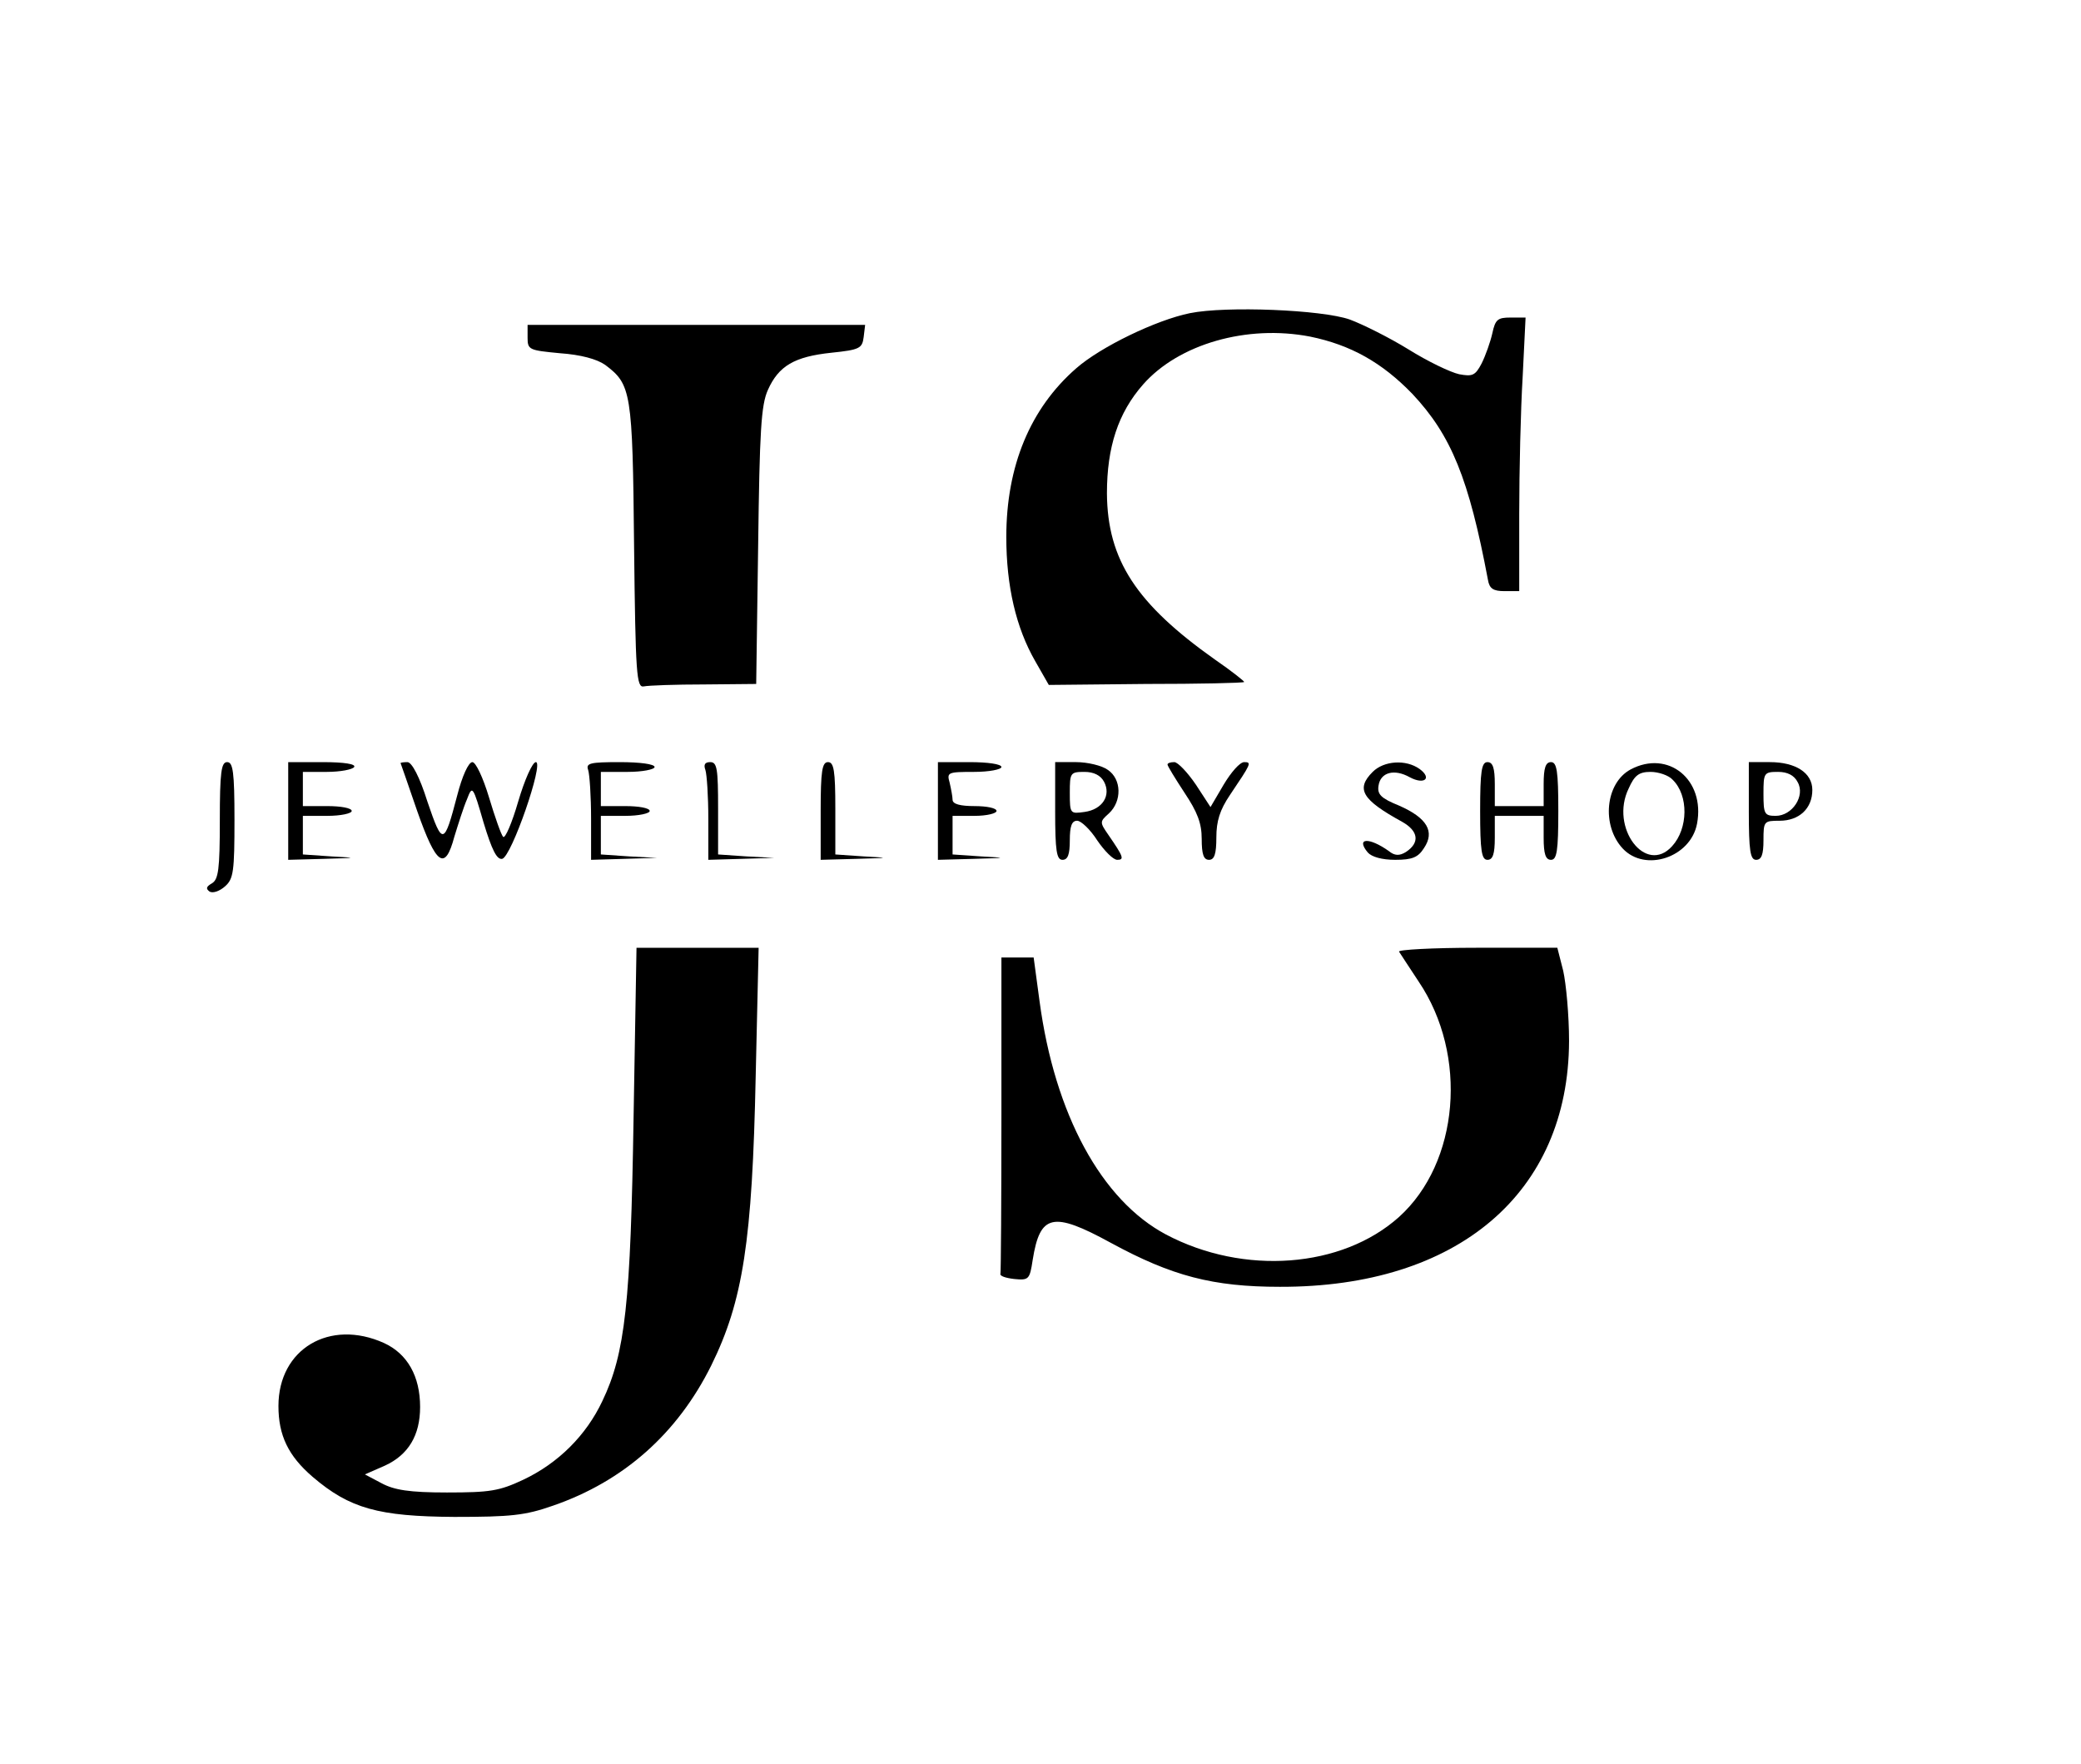 <?xml version="1.0" standalone="no"?>
<!DOCTYPE svg PUBLIC "-//W3C//DTD SVG 20010904//EN"
 "http://www.w3.org/TR/2001/REC-SVG-20010904/DTD/svg10.dtd">
<svg version="1.0" xmlns="http://www.w3.org/2000/svg"
 width="426pt" height="361pt" viewBox="0 0 426 361"
 preserveAspectRatio="xMidYMid meet">

<g transform="translate(0,361) scale(0.1,-0.1)"
fill="#000000" stroke="none">
<path d="M2436 2969 c-69 -14 -183 -69 -233 -113 -94 -82 -143 -200 -143 -345
0 -101 20 -186 59 -254 l28 -49 199 2 c109 0 199 2 201 4 1 1 -25 22 -60 46
-161 114 -220 204 -221 340 0 95 23 165 74 223 73 83 213 123 342 98 83 -17
147 -53 209 -117 80 -85 116 -174 155 -381 3 -18 11 -23 34 -23 l30 0 0 158
c0 88 3 214 7 280 l6 122 -31 0 c-26 0 -31 -4 -37 -32 -4 -18 -14 -46 -22 -62
-13 -25 -19 -27 -46 -22 -18 4 -64 26 -104 51 -39 24 -93 51 -120 61 -57 20
-253 28 -327 13z"/>
<path d="M1080 2919 c0 -25 3 -26 66 -32 43 -3 76 -12 93 -24 53 -40 56 -54
59 -370 3 -265 5 -291 20 -288 9 2 65 4 124 4 l106 1 4 283 c3 235 6 288 20
319 22 49 54 68 130 76 58 6 63 9 66 32 l3 25 -346 0 -345 0 0 -26z"/>
<path d="M450 1930 c0 -100 -3 -120 -16 -128 -12 -7 -13 -11 -5 -17 7 -4 21 1
32 11 17 15 19 31 19 136 0 98 -3 118 -15 118 -12 0 -15 -20 -15 -120z"/>
<path d="M590 1950 l0 -100 73 2 c69 2 70 2 15 5 l-58 4 0 39 0 40 50 0 c28 0
50 5 50 10 0 6 -22 10 -50 10 l-50 0 0 35 0 35 49 0 c28 0 53 5 56 10 4 6 -20
10 -64 10 l-71 0 0 -100z"/>
<path d="M820 2048 c1 -2 16 -46 34 -98 39 -111 57 -124 76 -53 8 26 19 61 26
77 11 29 12 28 34 -48 17 -56 27 -76 38 -74 19 4 86 198 69 198 -7 0 -23 -36
-36 -80 -13 -45 -27 -77 -31 -73 -4 4 -17 41 -29 81 -12 40 -27 72 -34 72 -8
0 -21 -29 -31 -68 -27 -103 -30 -104 -61 -13 -16 51 -32 81 -41 81 -8 0 -14
-1 -14 -2z"/>
<path d="M1204 2034 c3 -9 6 -54 6 -100 l0 -84 68 2 67 2 -57 3 -58 4 0 39 0
40 50 0 c28 0 50 5 50 10 0 6 -22 10 -50 10 l-50 0 0 35 0 35 55 0 c30 0 55 5
55 10 0 6 -30 10 -71 10 -61 0 -70 -2 -65 -16z"/>
<path d="M1444 2034 c3 -9 6 -54 6 -100 l0 -84 68 2 67 2 -57 3 -58 4 0 94 c0
81 -2 95 -16 95 -11 0 -14 -5 -10 -16z"/>
<path d="M1680 1950 l0 -100 73 2 c69 2 70 2 15 5 l-58 4 0 94 c0 78 -3 95
-15 95 -12 0 -15 -18 -15 -100z"/>
<path d="M1920 1950 l0 -100 73 2 c69 2 70 2 15 5 l-58 4 0 39 0 40 45 0 c25
0 45 5 45 10 0 6 -20 10 -45 10 -29 0 -45 4 -45 13 0 6 -3 22 -6 35 -6 21 -4
22 50 22 31 0 56 5 56 10 0 6 -28 10 -65 10 l-65 0 0 -100z"/>
<path d="M2160 1950 c0 -82 3 -100 15 -100 11 0 15 11 15 40 0 29 4 40 15 40
8 0 27 -18 41 -40 15 -22 33 -40 41 -40 15 0 13 6 -18 51 -18 26 -18 27 1 44
27 25 26 70 -2 89 -12 9 -42 16 -65 16 l-43 0 0 -100z m100 60 c15 -28 -3 -57
-40 -62 -29 -4 -30 -4 -30 39 0 41 1 43 30 43 19 0 33 -7 40 -20z"/>
<path d="M2390 2045 c0 -3 16 -29 35 -58 26 -39 35 -62 35 -94 0 -32 4 -43 15
-43 11 0 15 12 15 46 0 33 7 56 28 87 43 64 45 67 29 67 -9 0 -27 -21 -42 -46
l-27 -46 -30 46 c-17 25 -37 46 -44 46 -8 0 -14 -2 -14 -5z"/>
<path d="M2810 2030 c-35 -35 -22 -57 60 -102 34 -19 37 -43 8 -62 -13 -8 -23
-8 -35 2 -41 29 -68 27 -43 -3 8 -9 29 -15 56 -15 35 0 47 5 59 24 23 34 6 62
-51 87 -37 15 -45 23 -42 41 4 27 32 35 64 17 30 -16 46 -2 20 17 -28 20 -73
17 -96 -6z"/>
<path d="M3030 1950 c0 -82 3 -100 15 -100 11 0 15 12 15 45 l0 45 50 0 50 0
0 -45 c0 -33 4 -45 15 -45 12 0 15 18 15 100 0 82 -3 100 -15 100 -11 0 -15
-12 -15 -45 l0 -45 -50 0 -50 0 0 45 c0 33 -4 45 -15 45 -12 0 -15 -18 -15
-100z"/>
<path d="M3338 2035 c-52 -28 -60 -115 -16 -162 46 -49 139 -18 152 51 17 90
-59 152 -136 111z m86 -21 c33 -32 32 -100 -1 -136 -54 -60 -128 38 -89 118
12 27 21 34 45 34 16 0 37 -7 45 -16z"/>
<path d="M3580 1950 c0 -82 3 -100 15 -100 11 0 15 11 15 40 0 39 1 40 33 40
40 0 67 25 67 63 0 35 -34 57 -87 57 l-43 0 0 -100z m100 59 c16 -28 -11 -69
-45 -69 -23 0 -25 4 -25 45 0 43 1 45 30 45 19 0 33 -7 40 -21z"/>
<path d="M1297 1323 c-6 -381 -17 -483 -64 -581 -33 -70 -90 -127 -162 -161
-49 -23 -68 -26 -156 -26 -77 0 -108 5 -134 19 l-34 18 41 18 c48 22 72 62 72
120 0 63 -26 109 -74 131 -111 50 -216 -12 -216 -129 0 -60 20 -102 70 -145
76 -65 135 -81 290 -82 116 0 145 3 202 23 145 50 255 148 324 287 65 132 84
254 91 593 l6 262 -125 0 -125 0 -6 -347z"/>
<path d="M2864 1662 c3 -5 21 -32 40 -61 102 -151 83 -371 -40 -482 -117 -105
-318 -120 -477 -36 -132 70 -228 246 -259 478 l-12 89 -33 0 -33 0 0 -320 c0
-176 -1 -323 -2 -327 -2 -5 11 -9 28 -11 30 -3 32 -1 38 39 15 94 41 100 160
35 125 -68 209 -90 346 -90 364 -1 591 192 592 503 0 53 -6 117 -12 144 l-12
47 -165 0 c-90 0 -162 -4 -159 -8z"/>
</g>
</svg>
